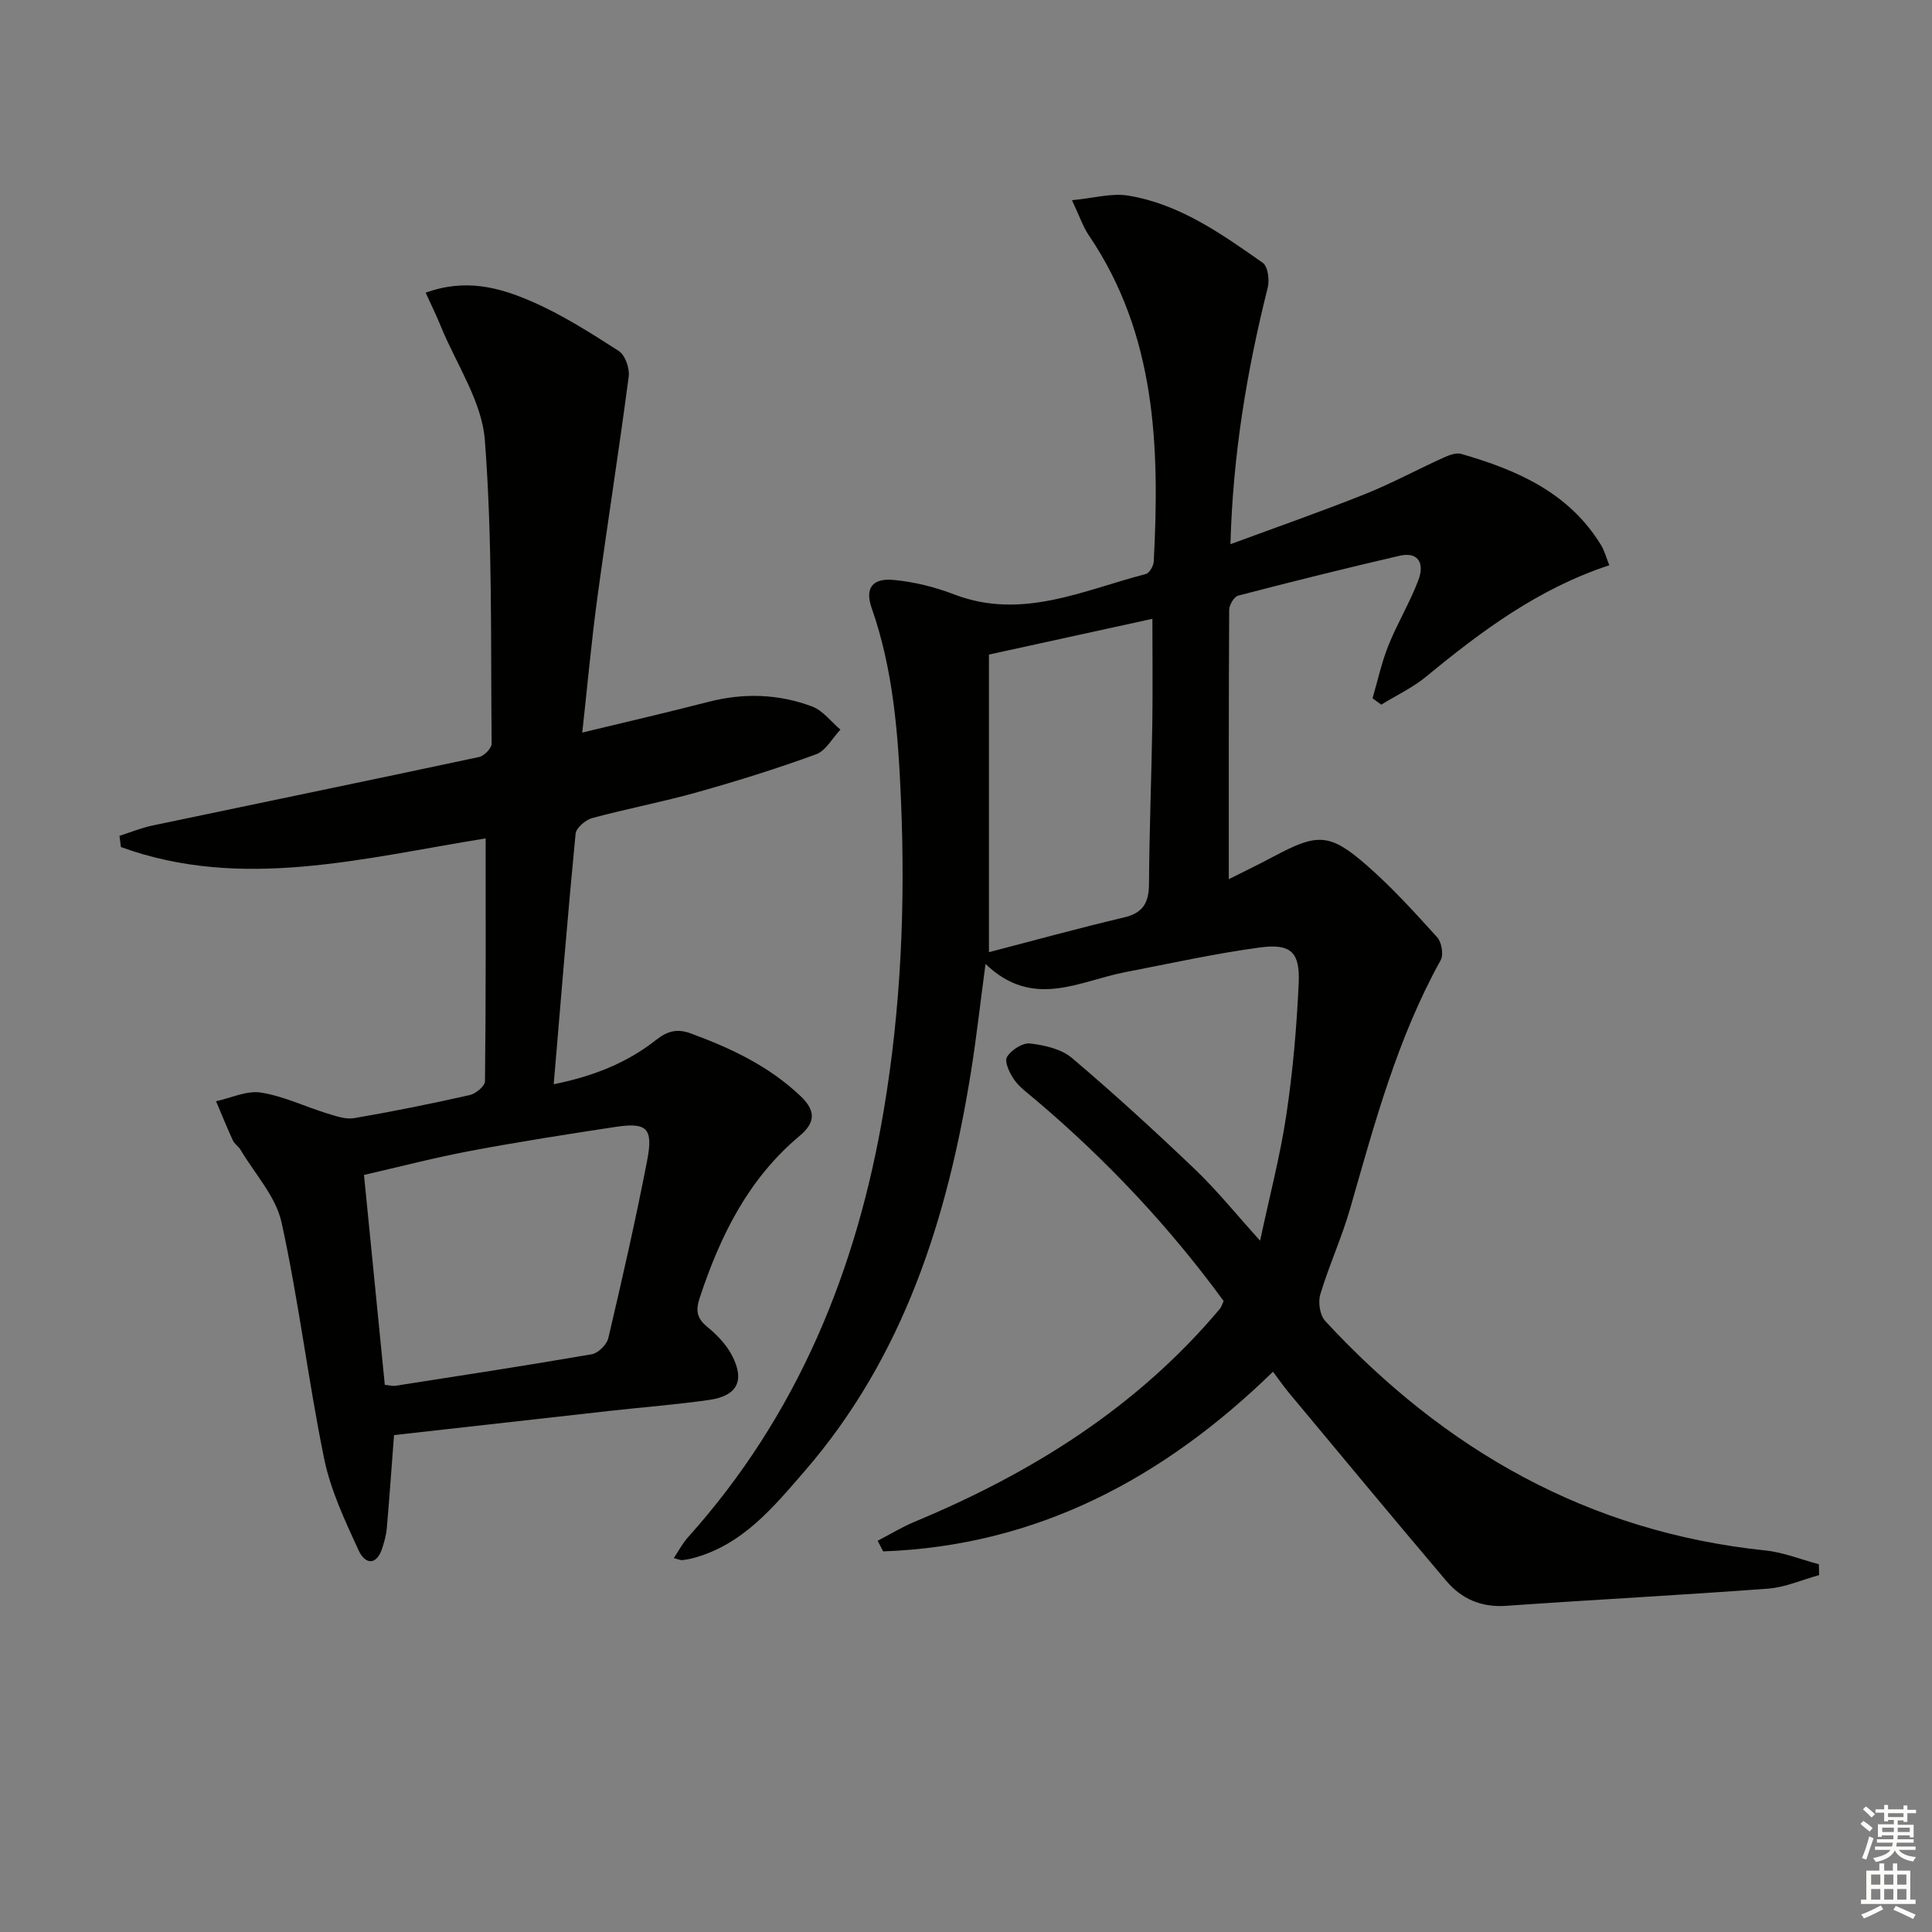 <svg enable-background="new 0 0 400 400" viewBox="0 0 400 400" xmlns="http://www.w3.org/2000/svg"><rect x="0" y="0" width="400" height="400" fill="#808080" stroke="none"/><path d="m376.63 326.11c-3.53.97-7.01 2.53-10.58 2.8-18.06 1.35-36.16 2.29-54.23 3.56-5.13.36-9.23-1.44-12.37-5.15-10.97-12.93-21.79-26-32.65-39.03-1.06-1.27-2-2.64-3.24-4.29-22.72 22.12-48.91 36.05-80.71 37.2-.38-.73-.76-1.47-1.14-2.2 2.55-1.32 5.02-2.84 7.66-3.94 24.28-10.1 46.08-23.72 63.19-44.08.31-.37.44-.89.78-1.62-11.27-15.43-24.34-29.31-39.01-41.72-1.52-1.29-3.22-2.49-4.34-4.08-.95-1.35-2.08-3.73-1.51-4.71.84-1.44 3.23-2.98 4.76-2.81 3 .35 6.48 1.13 8.69 3 8.74 7.4 17.2 15.15 25.48 23.06 4.53 4.33 8.49 9.26 13.48 14.77 1.98-9.3 4.17-17.59 5.43-26.03 1.35-9.01 2.14-18.13 2.56-27.23.3-6.49-1.61-8.31-8.07-7.44-9.35 1.26-18.59 3.32-27.87 5.11-9.54 1.84-19.06 7.74-28.9-1.7-1.12 8.42-1.89 15.28-2.97 22.08-4.85 30.44-13.9 59.2-34.56 83.02-6.39 7.37-12.73 15.1-22.82 17.86-.79.22-1.61.37-2.43.47-.3.04-.63-.14-1.76-.42 1.06-1.59 1.83-3.08 2.91-4.28 22.71-25.29 34.99-55.32 40.57-88.48 3.58-21.27 4.47-42.67 3.56-64.15-.57-13.44-1.54-26.87-6.06-39.76-1.44-4.11.08-6.26 4.53-5.85 4.24.39 8.54 1.46 12.52 2.99 14.01 5.38 26.68-.84 39.68-4.21.75-.19 1.61-1.66 1.66-2.58 1.23-23.65.54-46.94-13.46-67.58-1.18-1.74-1.85-3.81-3.47-7.24 4.53-.43 8.23-1.52 11.66-.95 10.62 1.75 19.28 7.9 27.85 13.92 1.06.74 1.42 3.55 1.02 5.13-4.29 17.12-7.21 34.41-7.72 53.12 9.62-3.55 18.78-6.75 27.78-10.34 5.54-2.21 10.81-5.07 16.25-7.54 1.15-.52 2.65-1.13 3.73-.82 11.54 3.32 22.28 7.99 28.93 18.82.74 1.21 1.11 2.65 1.75 4.24-14.64 4.82-26.44 13.59-37.87 23.02-2.81 2.32-6.22 3.92-9.35 5.84-.6-.44-1.2-.88-1.8-1.32 1.08-3.67 1.88-7.44 3.3-10.97 1.85-4.6 4.47-8.91 6.21-13.55 1.18-3.13.24-5.96-4-4.97-11.15 2.59-22.26 5.35-33.33 8.24-.85.22-1.86 1.93-1.86 2.96-.11 18.44-.08 36.89-.08 55.74 2.68-1.35 6.05-2.96 9.34-4.72 9.01-4.81 11.53-4.85 19.18 1.82 5.24 4.57 9.95 9.77 14.63 14.94.92 1.02 1.35 3.59.72 4.73-8.97 16.15-13.69 33.8-18.73 51.37-1.73 6.04-4.39 11.82-6.2 17.84-.49 1.62-.08 4.32 1.02 5.5 24.7 26.7 54.48 43.7 91.17 47.51 3.74.39 7.37 1.88 11.04 2.85.02.77.04 1.51.05 2.25zm-171.88-128.97c9.38-2.44 18.62-4.99 27.95-7.19 4.02-.94 5.17-3.12 5.19-7 .06-10.95.51-21.9.68-32.85.11-7.22.02-14.44.02-21.98-11.37 2.49-22.3 4.87-33.84 7.4z" fill="#010100"/><path d="m88.13 60.6c8.3-3.02 15.3-1.05 21.8 1.75 6.36 2.74 12.31 6.55 18.17 10.31 1.32.85 2.29 3.58 2.07 5.27-2.01 15.3-4.42 30.55-6.5 45.85-1.22 9.02-2.04 18.09-3.12 27.89 9.13-2.21 17.62-4.16 26.05-6.34 7.32-1.9 14.55-1.68 21.54.94 2.24.84 3.92 3.15 5.86 4.79-1.66 1.75-3.01 4.36-5.04 5.11-8.07 2.95-16.31 5.52-24.59 7.85-7.18 2.02-14.55 3.4-21.75 5.35-1.38.38-3.33 2.02-3.45 3.23-1.65 17.02-3.02 34.07-4.53 51.88 8.2-1.65 15.17-4.43 21.16-9.15 2.42-1.91 4.44-2.39 7.19-1.38 8.33 3.06 16.2 6.75 22.78 13.01 3.43 3.26 2.78 5.7-.25 8.24-10.62 8.9-16.42 20.69-20.66 33.52-.86 2.62-.61 4.21 1.57 5.99 2.02 1.65 3.98 3.7 5.15 5.98 2.68 5.2 1.04 8.32-4.75 9.15-6.74.96-13.54 1.49-20.31 2.24-14.99 1.67-29.97 3.36-44.94 5.04-.52 6.79-.96 13.07-1.5 19.34-.11 1.3-.49 2.6-.87 3.86-1.17 3.9-3.61 3.64-4.98.64-2.81-6.13-5.78-12.42-7.12-18.96-3.32-16.23-5.27-32.75-8.82-48.92-1.18-5.37-5.54-10.05-8.49-15.03-.42-.71-1.24-1.19-1.58-1.92-1.23-2.68-2.34-5.42-3.49-8.13 3.1-.67 6.34-2.25 9.26-1.8 4.67.73 9.11 2.89 13.68 4.3 1.83.56 3.87 1.3 5.65 1 8.02-1.37 16-2.99 23.94-4.78 1.25-.28 3.14-1.86 3.15-2.85.2-16.63.14-33.26.14-50.29-25.5 4.1-50.53 10.88-75.52 1.79-.1-.77-.19-1.55-.29-2.32 2.25-.72 4.46-1.63 6.75-2.12 22.56-4.74 45.15-9.38 67.7-14.2 1.05-.22 2.61-1.82 2.6-2.77-.22-20.97.2-41.99-1.41-62.86-.62-8.01-5.89-15.67-9.09-23.48-.9-2.23-1.97-4.4-3.16-7.02zm-8.46 226.12c1.17.12 1.67.27 2.14.2 13.58-2.12 27.17-4.19 40.72-6.54 1.33-.23 3.1-2 3.42-3.35 2.87-12.24 5.67-24.5 8.05-36.84 1.28-6.65-.1-7.86-6.61-6.87-10 1.52-20 3.08-29.93 4.95-7.41 1.39-14.73 3.3-22.1 4.99 1.48 14.89 2.89 29.07 4.31 43.46z" fill="#010100"/><g fill="#fcfbfa"><path d="m385.2 377.6.6-.6c.6.4 1.3.9 1.9 1.5l-.6.7c-.8-.6-1.4-1.1-1.9-1.6zm.3 7.1c.6-1.4 1.1-2.9 1.5-4.5.3.1.6.3.9.4-.5 1.4-1 2.9-1.5 4.4zm.2-10.1.6-.6c.7.5 1.3 1.1 1.9 1.6l-.7.7c-.6-.6-1.2-1.2-1.8-1.7zm8.4-.8h.8v.9h1.8v.7h-1.8v1.8h-.8v-.3h-1.2v.9h3.3v2.6h-.8v-.4h-2.5c0 .3 0 .6-.1.8h3.4v.7h-3.5c0 .3-.1.6-.1.8h4v.7h-3.5c.7.9 1.9 1.3 3.6 1.5-.2.2-.4.5-.6.9-1.9-.3-3.2-1.1-3.8-2.3-.5 1.1-1.8 2-3.9 2.4-.2-.3-.4-.5-.6-.8 1.9-.4 3.1-.9 3.6-1.7h-3.2v-.7h3.5c.1-.2.1-.5.2-.8h-3.3v-.7h3.4c0-.2 0-.5 0-.8h-2.4v.3h-.8v-2.6h3.3v-.9h-1.2v.3h-.8v-1.8h-1.8v-.7h1.8v-.9h.8v.9h3.2zm-4.4 5.5h2.4c0-.3 0-.6 0-.9h-2.4zm1.2-3.1h3.2v-.8h-3.2zm4.4 2.2h-2.4v.9h2.5v-.9z"/><path d="m389.2 385.8h.9v1.5h1.8v-1.5h.9v1.5h2.7v6h1.1v.9h-11.3v-.9h1.1v-6h2.7v-1.5zm.2 8.7.5.8c-1.2.6-2.5 1.3-4 1.9-.2-.3-.3-.6-.6-.8 1.6-.6 3-1.3 4.1-1.9zm-2-4.3h1.9v-2.1h-1.9zm0 3.1h1.9v-2.2h-1.9zm2.7-3.1h1.9v-2.1h-1.9zm0 3.1h1.9v-2.2h-1.9zm2.4 1.3c1.4.6 2.7 1.2 4.1 1.8l-.5.9c-1.5-.7-2.8-1.4-4.1-1.9zm2.2-6.5h-1.9v2.1h1.9zm-1.9 5.2h1.9v-2.2h-1.9z"/></g></svg>